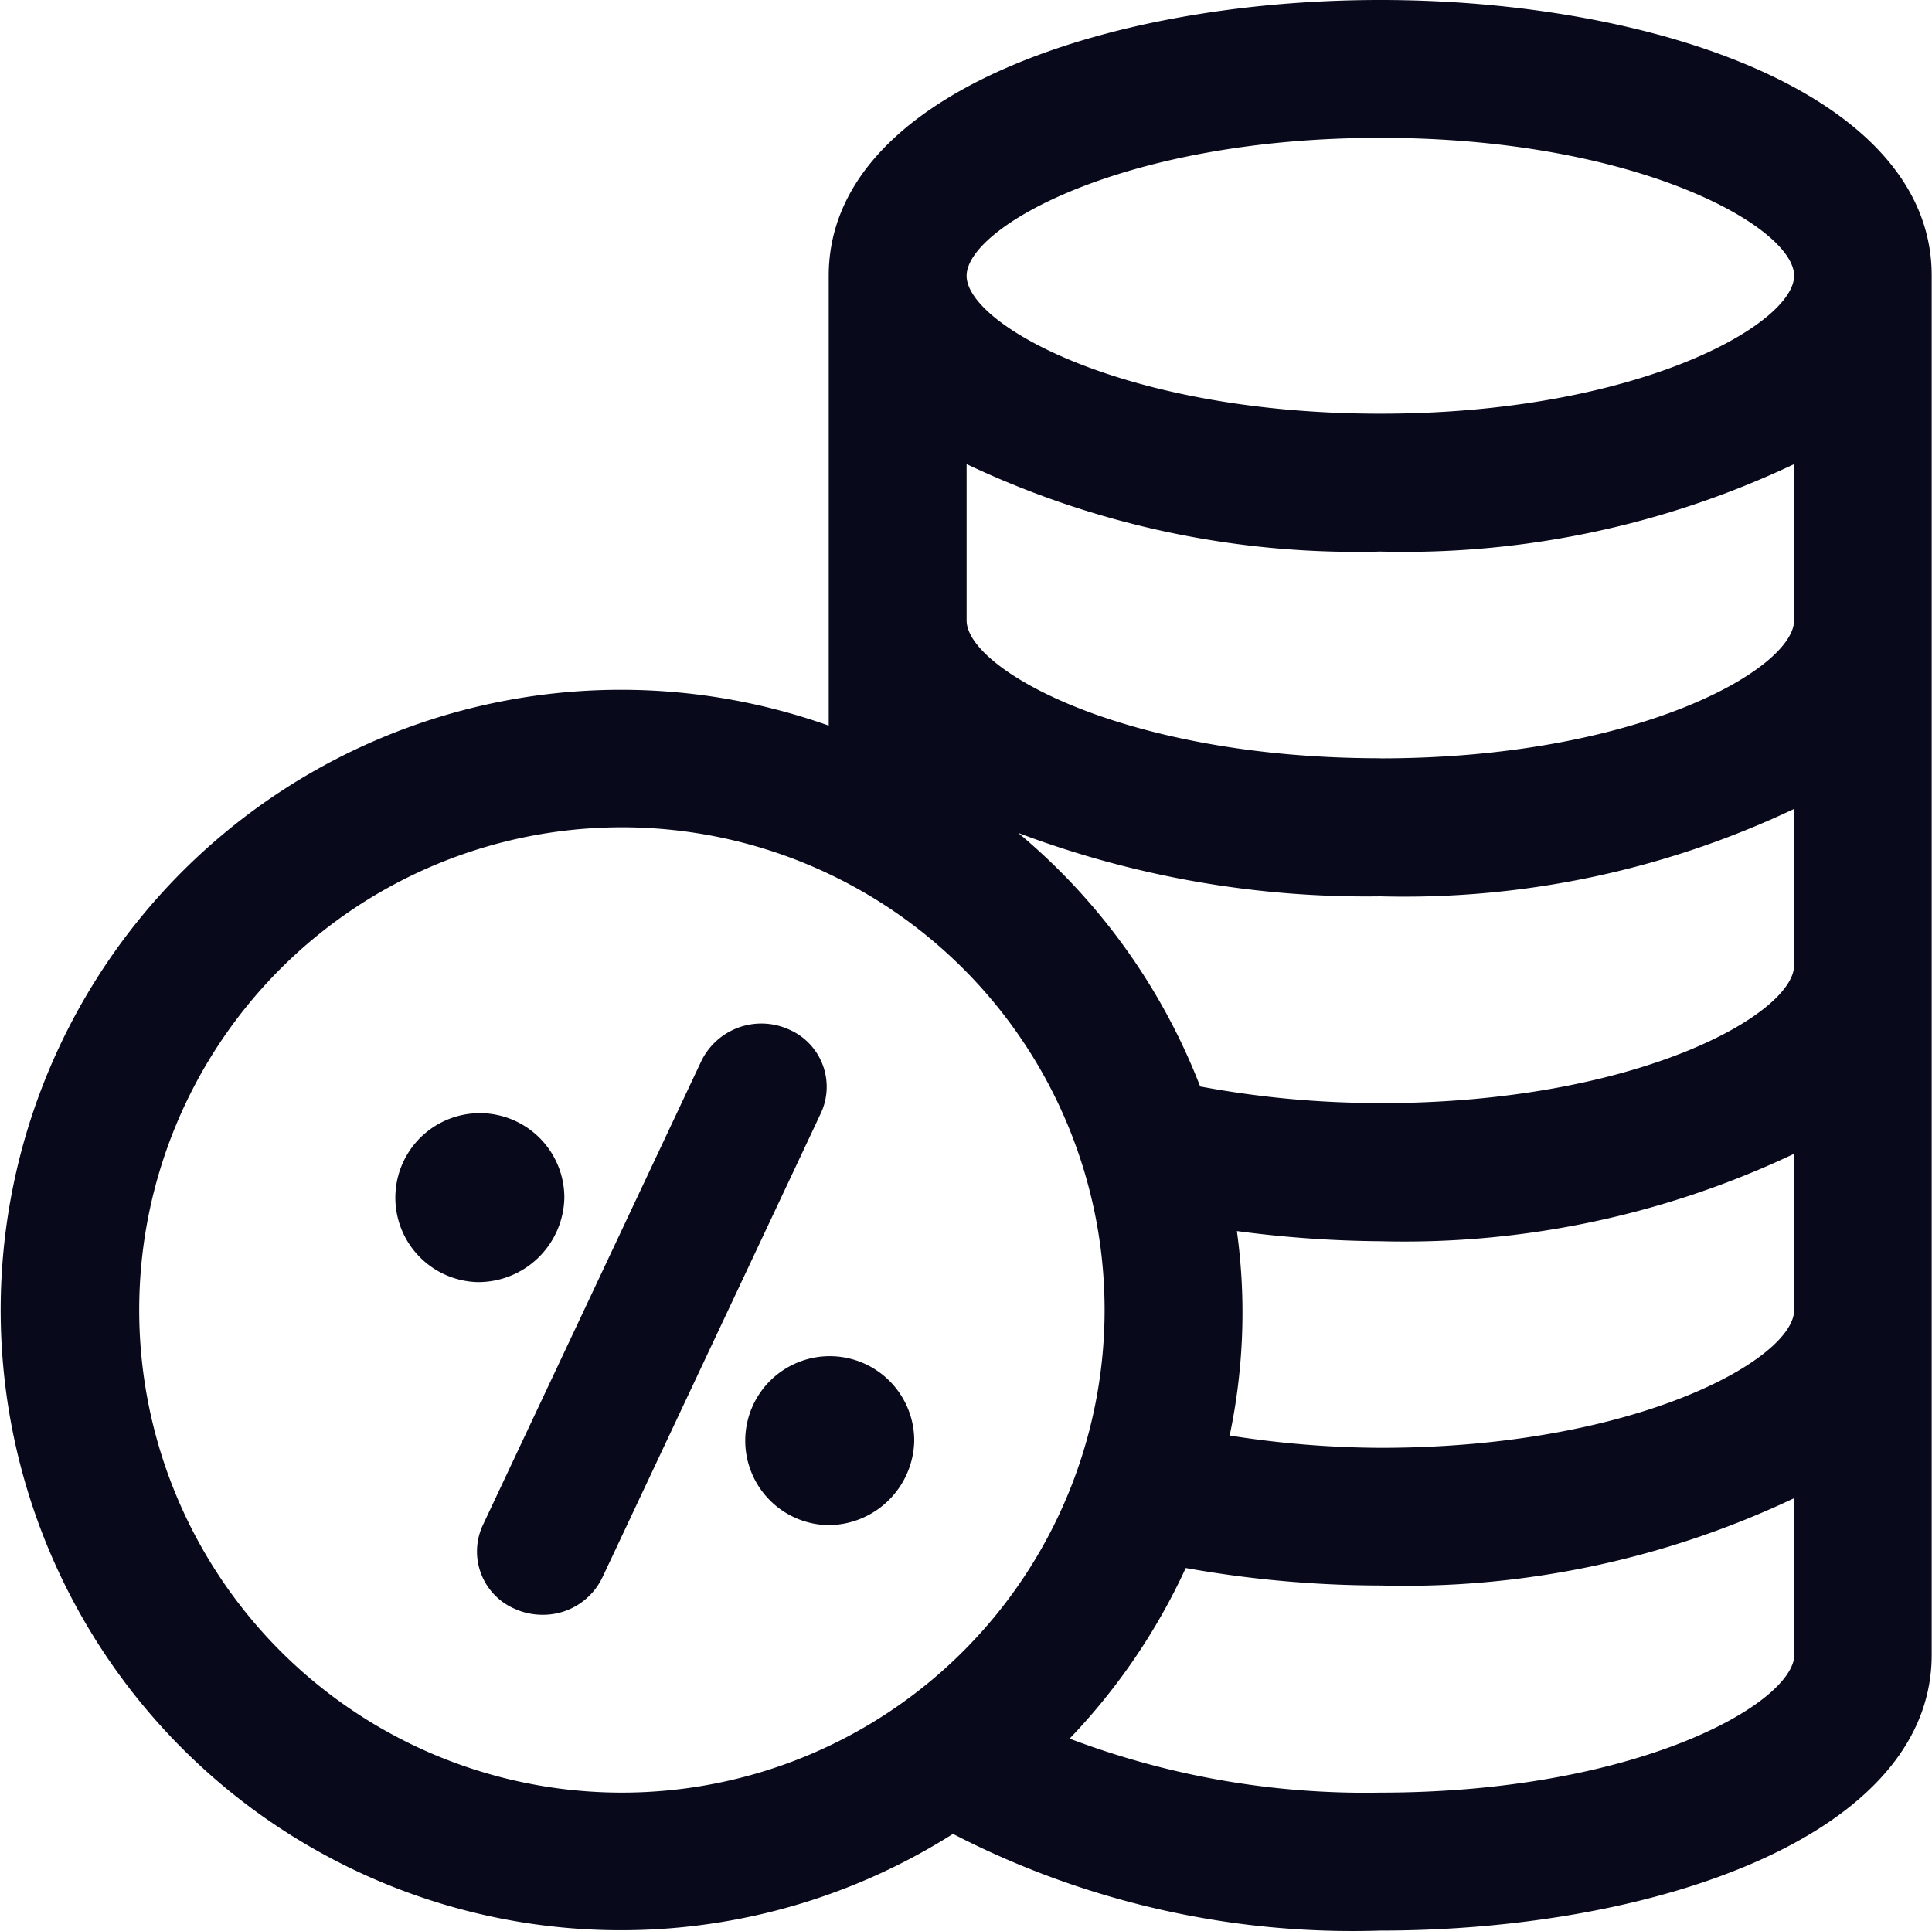<svg xmlns="http://www.w3.org/2000/svg" width="19" height="18.991" viewBox="0 0 19 18.991">
  <g id="manage_fare" transform="translate(-1.981 -2)">
    <path id="Path_32945" data-name="Path 32945" d="M15.556,2c-2.7,0-5.425.932-5.425,2.712V9.137a6.1,6.1,0,1,0,1.222,10.9,8.557,8.557,0,0,0,4.2.951c2.7,0,5.425-.932,5.425-2.712V4.712C20.981,2.932,18.252,2,15.556,2Zm0,1.356c2.524,0,4.069.878,4.069,1.356S18.08,6.069,15.556,6.069s-4.069-.878-4.069-1.356S13.032,3.356,15.556,3.356ZM3.35,14.884A4.747,4.747,0,1,1,8.1,19.631,4.747,4.747,0,0,1,3.35,14.884Zm12.206,4.747A8.2,8.2,0,0,1,12.5,19.1a6.119,6.119,0,0,0,1.142-1.678,10.981,10.981,0,0,0,1.917.172,8.945,8.945,0,0,0,4.069-.86v1.538C19.625,18.753,18.08,19.631,15.556,19.631Zm0-3.391a9.744,9.744,0,0,1-1.482-.121,5.866,5.866,0,0,0,.071-2.011,11.249,11.249,0,0,0,1.411.1,8.945,8.945,0,0,0,4.069-.86v1.538C19.625,15.362,18.08,16.24,15.556,16.24Zm0-3.391a9.6,9.6,0,0,1-1.772-.163,6.126,6.126,0,0,0-1.79-2.494,9.688,9.688,0,0,0,3.562.624,8.945,8.945,0,0,0,4.069-.86v1.538C19.625,11.972,18.08,12.85,15.556,12.85Zm0-3.391c-2.524,0-4.069-.878-4.069-1.356V6.565a8.945,8.945,0,0,0,4.069.86,8.945,8.945,0,0,0,4.069-.86V8.1C19.625,8.581,18.08,9.459,15.556,9.459Z" transform="translate(0)" fill="#080A1C"/>
    <path id="Path_32946" data-name="Path 32946" d="M10.645,17.315a.663.663,0,0,1-.268-.056.614.614,0,0,1-.32-.825l2.151-4.569a.657.657,0,0,1,.854-.309.614.614,0,0,1,.32.825L11.232,16.95A.646.646,0,0,1,10.645,17.315Z" transform="translate(-3.328 0.567)" fill="#080A1C"/>
    <path id="Path_32947" data-name="Path 32947" d="M9.86,13.161a.831.831,0,1,1,.86-.831A.847.847,0,0,1,9.86,13.161Z" transform="translate(-3.189 1.449)" fill="#080A1C"/>
    <path id="Path_32948" data-name="Path 32948" d="M13.86,18.161a.831.831,0,1,1,.86-.831A.847.847,0,0,1,13.86,18.161Z" transform="translate(-3.748 -1.161)" fill="#080A1C"/>
  </g>
</svg>
